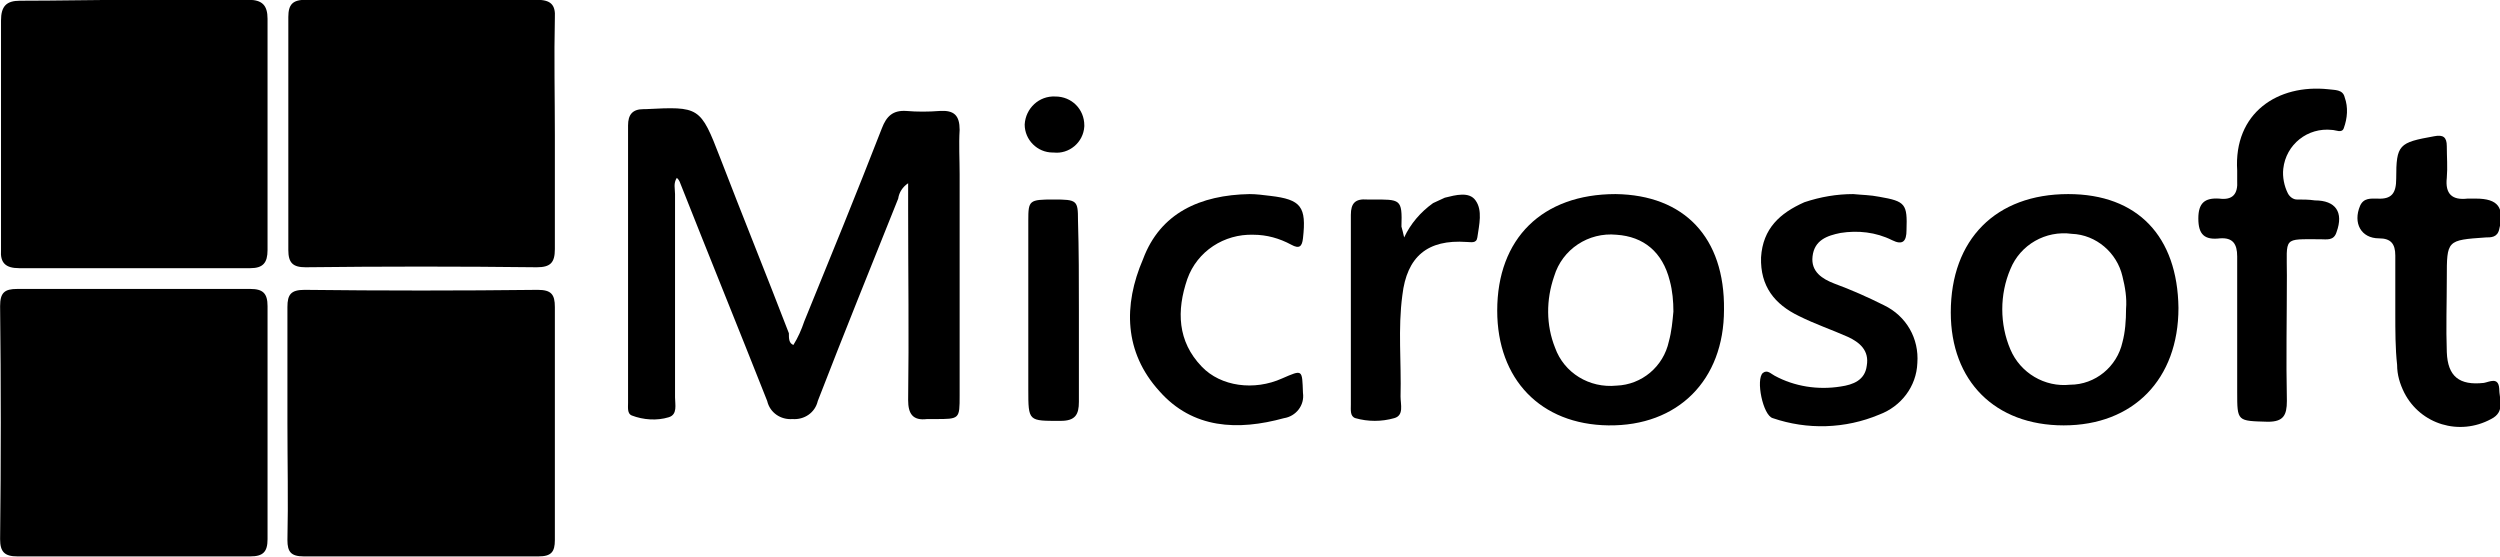<?xml version="1.0" encoding="utf-8"?>
<!-- Generator: Adobe Illustrator 25.4.1, SVG Export Plug-In . SVG Version: 6.00 Build 0)  -->
<svg version="1.1" id="Layer_1" xmlns="http://www.w3.org/2000/svg" xmlns:xlink="http://www.w3.org/1999/xlink" x="0px" y="0px"
	 viewBox="0 0 276.7 61.6" style="enable-background:new 0 0 276.7 61.6;" xml:space="preserve">
<g id="Сгруппировать_59" transform="translate(-450.293 -4521.924)">
	<g id="Сгруппировать_34" transform="translate(2581.505 2644.805)">
		<path id="Контур_231" d="M-2116.3,1877.1c4.2,0,8.4,0,12.6,0c1.5,0,2.1,0.6,2.1,2.1c0,8.5,0,17.1,0,25.6c0,1.4-0.5,2-1.9,2
			c-8.5,0-17.1,0-25.6,0c-1.5,0-2.1-0.6-2-2c0-8.5,0-16.9,0-25.4c0-1.6,0.6-2.2,2.1-2.2C-2124.8,1877.2-2120.5,1877.1-2116.3,1877.1
			z"/>
		<path id="Контур_232" d="M-2069.8,1892.1c0,4.2,0,8.4,0,12.6c0,1.5-0.5,2-2,2c-8.5-0.1-17.1-0.1-25.6,0
			c-1.4,0-1.9-0.5-1.9-1.9c0-8.6,0-17.2,0-25.8c0-1.4,0.5-1.9,1.9-1.9c8.5,0,17.1,0,25.6,0c1.5,0,2.1,0.5,2,2
			C-2069.9,1883.4-2069.8,1887.8-2069.8,1892.1z"/>
		<path id="Контур_233" d="M-2116.5,1938.7c-4.3,0-8.5,0-12.8,0c-1.4,0-1.9-0.5-1.9-1.9c0.1-8.6,0.1-17.2,0-25.8
			c0-1.5,0.5-1.9,1.9-1.9c8.6,0,17.2,0,25.8,0c1.4,0,1.9,0.5,1.9,1.9c0,8.6,0,17.2,0,25.8c0,1.4-0.5,1.9-1.9,1.9
			C-2107.8,1938.7-2112.2,1938.7-2116.5,1938.7z"/>
		<path id="Контур_234" d="M-2099.4,1923.9c0-4.3,0-8.5,0-12.8c0-1.4,0.4-1.9,1.9-1.9c8.6,0.1,17.2,0.1,25.8,0
			c1.5,0,1.9,0.5,1.9,1.9c0,8.6,0,17.2,0,25.8c0,1.3-0.4,1.8-1.8,1.8c-8.7,0-17.3,0-26,0c-1.4,0-1.8-0.5-1.8-1.8
			C-2099.3,1932.6-2099.4,1928.2-2099.4,1923.9z"/>
		<path id="Контур_235" d="M-2043.4,1915.3c0.5-0.8,0.9-1.7,1.2-2.6c2.9-7.1,5.8-14.2,8.6-21.4c0.5-1.3,1.2-2,2.7-1.9
			c1.2,0.1,2.4,0.1,3.7,0c1.6-0.1,2.2,0.5,2.2,2.1c-0.1,1.6,0,3.3,0,4.9c0,8.2,0,16.3,0,24.5c0,2.6,0,2.6-2.7,2.6
			c-0.3,0-0.6,0-0.9,0c-1.6,0.2-2.1-0.6-2.1-2.1c0.1-7.1,0-14.1,0-21.2c0-0.8,0-1.7,0-2.8c-0.6,0.4-1,1-1.1,1.7
			c-3,7.5-6,14.9-8.9,22.4c-0.3,1.3-1.5,2.1-2.8,2c-1.3,0.1-2.5-0.7-2.8-2c-3.2-8.1-6.5-16.2-9.7-24.3c-0.1-0.2-0.2-0.3-0.3-0.4
			c-0.4,0.6-0.2,1.2-0.2,1.8c0,7.5,0,15,0,22.5c0,0.8,0.3,1.9-0.7,2.2c-1.3,0.4-2.8,0.3-4.1-0.2c-0.5-0.2-0.4-0.9-0.4-1.4
			c0-10.2,0-20.5,0-30.7c0-1.2,0.5-1.8,1.7-1.8c0.1,0,0.1,0,0.2,0c6-0.3,6.1-0.3,8.3,5.4c2.5,6.5,5.1,12.9,7.6,19.4
			C-2043.9,1914.6-2043.9,1915.1-2043.4,1915.3z"/>
		<path id="Контур_236" d="M-1952.4,1898.6c-8.1,0-13.1,4.9-13.1,12.9c0,7.6,4.8,12.6,12.3,12.7c7.7,0.1,12.8-5,12.8-12.8
			C-1940.3,1903.4-1944.8,1898.7-1952.4,1898.6z M-1946.5,1914.9c-0.6,2.8-3,4.8-5.8,4.9c-3,0.3-5.8-1.4-6.8-4.2
			c-1-2.5-1-5.3-0.1-7.9c0.9-3,3.8-4.9,6.9-4.6c3,0.2,5.1,1.9,5.9,5.1c0.3,1.1,0.4,2.3,0.4,3.4
			C-1946.1,1912.7-1946.2,1913.8-1946.5,1914.9L-1946.5,1914.9z"/>
		<path id="Контур_237" d="M-1902.3,1898.6c-8,0-13,5-13,13.1c0,7.6,4.9,12.5,12.5,12.5c7.7,0,12.7-5.1,12.7-13
			C-1890.2,1903.3-1894.6,1898.6-1902.3,1898.6z M-1896.3,1915c-0.6,2.7-3,4.7-5.8,4.7c-2.8,0.3-5.5-1.3-6.6-3.9
			c-1.2-2.8-1.2-6.1,0-8.9c1.1-2.7,3.9-4.3,6.8-3.9c2.7,0.1,5,2.1,5.6,4.7c0.3,1.2,0.5,2.4,0.4,3.6
			C-1895.9,1912.6-1896,1913.9-1896.3,1915L-1896.3,1915z"/>
		<path id="Контур_238" d="M-1883.6,1913.5c0-2.7,0-5.4,0-8c0-1.4-0.5-2.1-1.9-2c-1.7,0.2-2.4-0.4-2.4-2.2
			c0-1.7,0.7-2.3,2.3-2.2c1.5,0.2,2.1-0.5,2-2c0-0.4,0-0.7,0-1.1c-0.4-6.4,4.5-9.6,10.1-9c0.7,0.1,1.6,0,1.8,0.9
			c0.4,1.1,0.3,2.3-0.1,3.4c-0.2,0.6-0.9,0.2-1.3,0.2c-2.7-0.3-5.1,1.6-5.4,4.3c-0.1,0.9,0.1,1.9,0.5,2.7c0.2,0.4,0.6,0.7,1,0.7
			c0.7,0,1.3,0,2,0.1c2.3,0,3.2,1.3,2.4,3.5c-0.3,1-1.1,0.8-1.8,0.8c-4.2,0-3.7-0.3-3.7,4c0,4.6-0.1,9.3,0,13.9
			c0,1.6-0.4,2.3-2.1,2.3c-3.4-0.1-3.4,0-3.4-3.3C-1883.6,1918.1-1883.6,1915.8-1883.6,1913.5z"/>
		<path id="Контур_239" d="M-1926.1,1898.6c1,0.1,1.9,0.1,2.9,0.3c2.9,0.5,3.1,0.8,3,3.7c0,1.2-0.4,1.7-1.6,1.1
			c-1.8-0.9-3.8-1.1-5.7-0.8c-1.5,0.3-2.9,0.8-3.1,2.6c-0.2,1.7,1.1,2.5,2.4,3c1.9,0.7,3.7,1.5,5.5,2.4c2.5,1.2,3.9,3.7,3.7,6.4
			c-0.1,2.6-1.8,4.8-4.2,5.7c-3.8,1.6-8,1.7-11.8,0.4c-1.1-0.3-1.9-4.3-1.1-5c0.5-0.4,0.9,0.1,1.3,0.3c2.2,1.2,4.8,1.6,7.3,1.2
			c1.4-0.2,2.7-0.7,2.9-2.3c0.3-1.7-0.8-2.6-2.1-3.2c-1.8-0.8-3.6-1.4-5.4-2.3c-2.7-1.3-4.3-3.3-4.2-6.5c0.2-3.2,2.1-4.9,4.8-6.1
			C-1929.7,1898.9-1927.9,1898.6-1926.1,1898.6z"/>
		<path id="Контур_240" d="M-1866.1,1911.8c0-2.1,0-4.3,0-6.4c0-1.3-0.5-1.9-1.8-1.9c-2,0-2.9-1.7-2.1-3.6
			c0.4-0.9,1.2-0.8,1.9-0.8c1.6,0.1,2.1-0.6,2.1-2.2c0-3.8,0.3-4,4.2-4.7c1-0.2,1.4,0.1,1.4,1.1c0,1.2,0.1,2.3,0,3.5
			c-0.2,1.8,0.6,2.5,2.3,2.3c0.3,0,0.6,0,0.9,0c2.5,0,3.2,1,2.6,3.4c-0.2,0.9-0.9,0.9-1.5,0.9c-4.3,0.3-4.3,0.3-4.3,4.5
			c0,2.7-0.1,5.5,0,8.2c0.1,2.7,1.4,3.7,4.1,3.4c0.6-0.1,1.6-0.7,1.7,0.6c0,1.2,0.7,2.6-0.9,3.4c-3.5,1.9-7.8,0.6-9.6-2.9
			c-0.5-1-0.8-2-0.8-3.1C-1866.1,1915.7-1866.1,1913.7-1866.1,1911.8L-1866.1,1911.8z"/>
		<path id="Контур_241" d="M-1992.9,1898.6c0.7,0,1.5,0.1,2.3,0.2c3.4,0.4,4,1.2,3.6,4.7c-0.1,0.9-0.4,1.2-1.3,0.7
			c-1.3-0.7-2.7-1.1-4.2-1.1c-3.2-0.1-6.2,1.8-7.3,4.9c-1.2,3.5-1.1,6.9,1.6,9.7c2.1,2.2,5.8,2.7,8.9,1.3c2.3-1,2.2-1,2.3,1.6
			c0.2,1.4-0.8,2.6-2.1,2.8c0,0,0,0,0,0c-5.1,1.4-10.1,1.2-13.8-3c-3.9-4.3-4-9.5-1.8-14.6
			C-2002.8,1900.7-1998.4,1898.7-1992.9,1898.6z"/>
		<path id="Контур_242" d="M-1975.8,1903.4c0.7-1.5,1.8-2.8,3.2-3.8c0.4-0.2,0.9-0.4,1.3-0.6c1.2-0.3,2.7-0.7,3.4,0.3
			c0.8,1.1,0.4,2.7,0.2,4.1c-0.1,0.7-0.7,0.5-1.2,0.5c-4.3-0.3-6.6,1.6-7.1,5.9c-0.5,3.7-0.1,7.4-0.2,11.2c0,0.9,0.4,2.1-0.7,2.4
			c-1.4,0.4-2.9,0.4-4.3,0c-0.6-0.2-0.5-0.9-0.5-1.5c0-7,0-14,0-21c0-1.3,0.5-1.8,1.8-1.7c0.2,0,0.4,0,0.5,0c3.2,0,3.4-0.1,3.3,3
			C-1976,1902.5-1975.9,1903-1975.8,1903.4z"/>
		<path id="Контур_243" d="M-2011.8,1911.5c0,3.4,0,6.7,0,10.1c0,1.4-0.4,2.1-2,2.1c-3.6,0-3.6,0.1-3.6-3.5
			c0-6.2,0-12.4,0-18.7c0-2.2,0.1-2.3,2.8-2.3c2.6,0,2.7,0.1,2.7,2.3C-2011.8,1904.8-2011.8,1908.1-2011.8,1911.5z"/>
		<path id="Контур_244" d="M-2017.8,1890.9c0.1-1.8,1.6-3.2,3.4-3.1c0,0,0,0,0,0c1.8,0,3.2,1.4,3.2,3.2c0,0,0,0.1,0,0.1
			c-0.1,1.8-1.7,3.1-3.4,2.9c0,0-0.1,0-0.1,0C-2016.4,1894-2017.8,1892.6-2017.8,1890.9C-2017.8,1890.9-2017.8,1890.9-2017.8,1890.9
			z"/>
	</g>
</g>
</svg>
